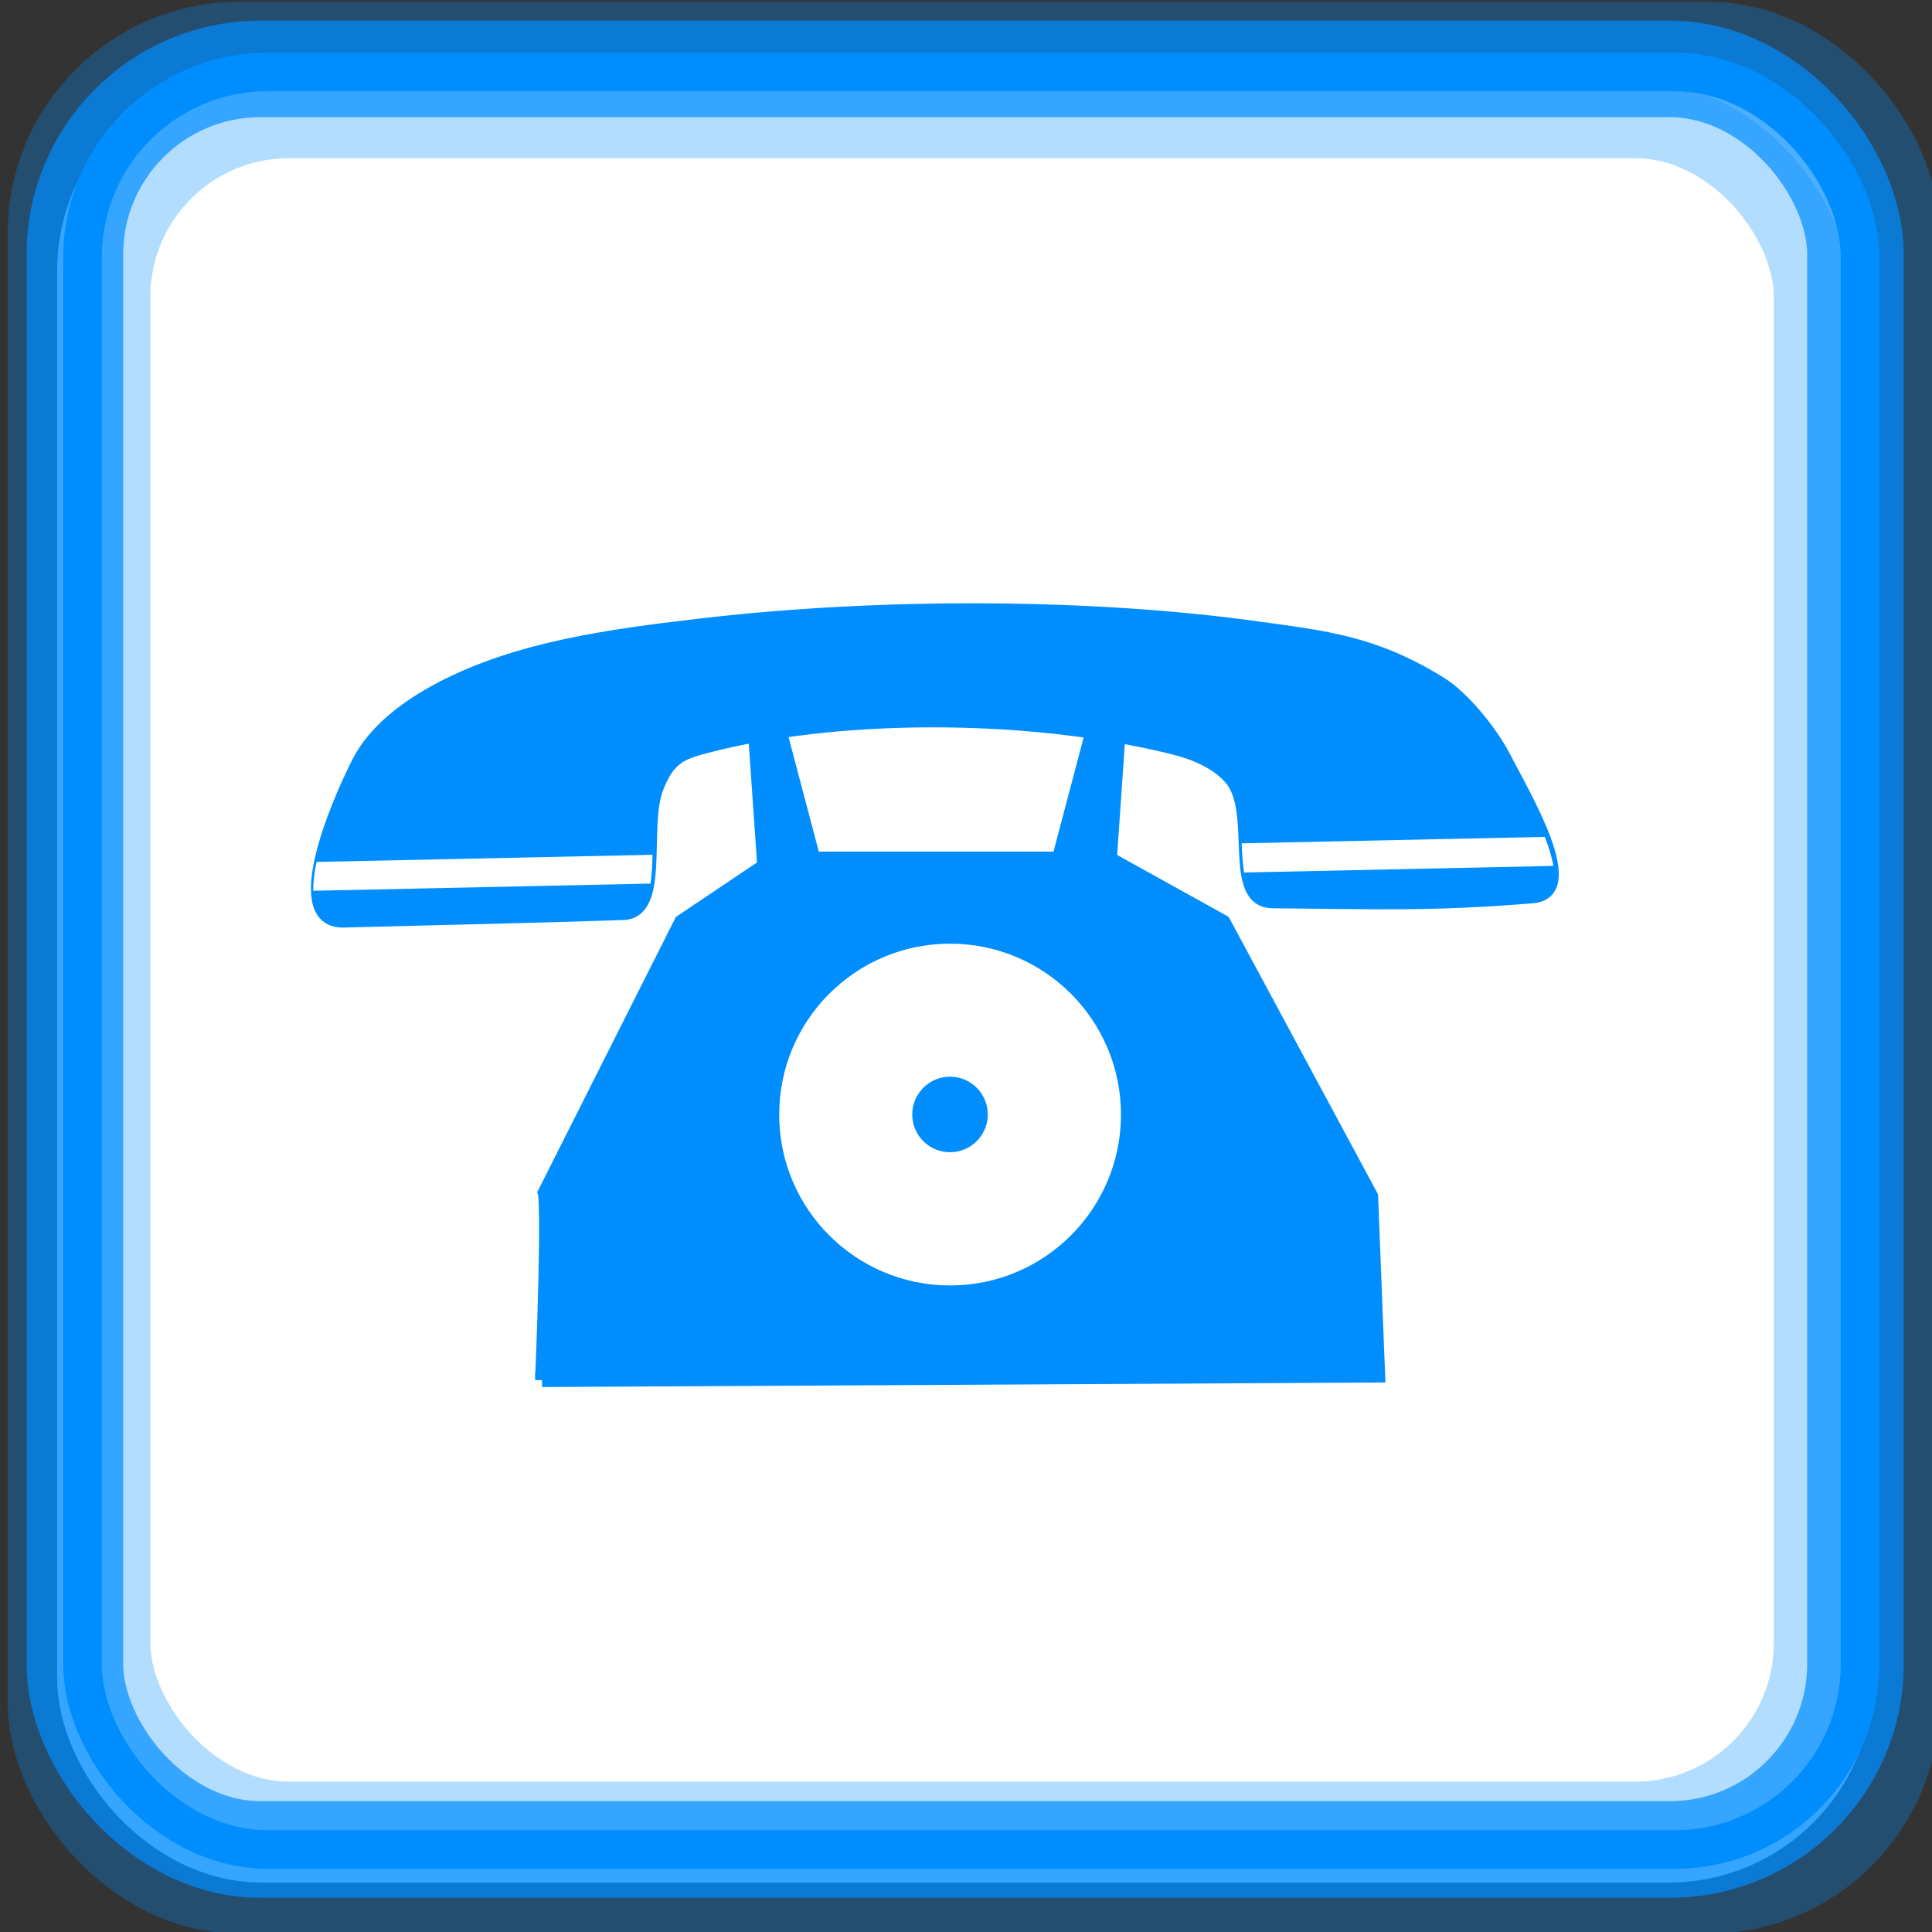 <?xml version="1.0" encoding="UTF-8" standalone="no"?>
<!-- Created with Inkscape (http://www.inkscape.org/) -->

<svg
   xmlns:dc="http://purl.org/dc/elements/1.1/"
   xmlns:cc="http://creativecommons.org/ns#"
   xmlns:rdf="http://www.w3.org/1999/02/22-rdf-syntax-ns#"
   xmlns:svg="http://www.w3.org/2000/svg"
   xmlns="http://www.w3.org/2000/svg"
   xmlns:sodipodi="http://sodipodi.sourceforge.net/DTD/sodipodi-0.dtd"
   xmlns:inkscape="http://www.inkscape.org/namespaces/inkscape"
   width="100"
   height="100"
   id="svg2"
   inkscape:label="Pozadí"
   sodipodi:version="0.32"
   inkscape:version="0.47 r22583"
   sodipodi:docname="bicycles.svg"
   inkscape:output_extension="org.inkscape.output.svg.inkscape"
   version="1.1">
  <rect width="100%" height="100%" fill="#333333" stroke="none"/>
  <defs
     id="defs2963">
    <inkscape:perspective
       sodipodi:type="inkscape:persp3d"
       inkscape:vp_x="0 : 526.18109 : 1"
       inkscape:vp_y="0 : 1000 : 0"
       inkscape:vp_z="744.09448 : 526.18109 : 1"
       inkscape:persp3d-origin="372.04724 : 350.78739 : 1"
       id="perspective346" />
    <inkscape:perspective
       id="perspective4464"
       inkscape:persp3d-origin="0.5 : 0.33333333 : 1"
       inkscape:vp_z="1 : 0.5 : 1"
       inkscape:vp_y="0 : 1000 : 0"
       inkscape:vp_x="0 : 0.5 : 1"
       sodipodi:type="inkscape:persp3d" />
    <inkscape:perspective
       id="perspective4512"
       inkscape:persp3d-origin="0.5 : 0.33333333 : 1"
       inkscape:vp_z="1 : 0.5 : 1"
       inkscape:vp_y="0 : 1000 : 0"
       inkscape:vp_x="0 : 0.5 : 1"
       sodipodi:type="inkscape:persp3d" />
    <inkscape:perspective
       id="perspective4512-4"
       inkscape:persp3d-origin="0.5 : 0.33333333 : 1"
       inkscape:vp_z="1 : 0.5 : 1"
       inkscape:vp_y="0 : 1000 : 0"
       inkscape:vp_x="0 : 0.5 : 1"
       sodipodi:type="inkscape:persp3d" />
    <inkscape:perspective
       id="perspective4919"
       inkscape:persp3d-origin="0.5 : 0.33333333 : 1"
       inkscape:vp_z="1 : 0.5 : 1"
       inkscape:vp_y="0 : 1000 : 0"
       inkscape:vp_x="0 : 0.5 : 1"
       sodipodi:type="inkscape:persp3d" />
    <inkscape:perspective
       id="perspective2838"
       inkscape:persp3d-origin="0.5 : 0.33333333 : 1"
       inkscape:vp_z="1 : 0.5 : 1"
       inkscape:vp_y="0 : 1000 : 0"
       inkscape:vp_x="0 : 0.5 : 1"
       sodipodi:type="inkscape:persp3d" />
    <inkscape:perspective
       id="perspective3621"
       inkscape:persp3d-origin="0.5 : 0.33333333 : 1"
       inkscape:vp_z="1 : 0.5 : 1"
       inkscape:vp_y="0 : 1000 : 0"
       inkscape:vp_x="0 : 0.5 : 1"
       sodipodi:type="inkscape:persp3d" />
    <inkscape:perspective
       id="perspective3629"
       inkscape:persp3d-origin="0.5 : 0.33333333 : 1"
       inkscape:vp_z="1 : 0.5 : 1"
       inkscape:vp_y="0 : 1000 : 0"
       inkscape:vp_x="0 : 0.5 : 1"
       sodipodi:type="inkscape:persp3d" />
  </defs>
  <sodipodi:namedview
     id="base"
     pagecolor="#ffffff"
     bordercolor="#666666"
     borderopacity="1.0"
     inkscape:pageopacity="0.0"
     inkscape:pageshadow="2"
     inkscape:zoom="2.52218"
     inkscape:cx="37.522054"
     inkscape:cy="43.761424"
     inkscape:document-units="px"
     inkscape:current-layer="layer1"
     inkscape:window-width="1024"
     inkscape:window-height="549"
     inkscape:window-x="0"
     inkscape:window-y="0"
     showgrid="false"
     inkscape:window-maximized="1" />
  <g
     inkscape:label="Vrstva 1"
     inkscape:groupmode="layer"
     id="layer1"
     transform="translate(0,-952.362)">
    <rect
       style="fill:#ffffff;fill-opacity:1;stroke:#ffffff;stroke-width:1.997;stroke-linejoin:round;stroke-miterlimit:4;stroke-opacity:1;stroke-dasharray:none"
       id="rect4438-0-8"
       width="92.003"
       height="92.003"
       x="3.955"
       y="956.8"
       rx="9.584"
       ry="9.584" />
    <rect
       style="fill:none;stroke:#008eff;stroke-width:4;stroke-linejoin:round;stroke-miterlimit:4;stroke-opacity:0.3;stroke-dasharray:none"
       id="rect4438"
       width="96"
       height="96"
       x="2.396"
       y="954.449"
       rx="10"
       ry="10" />
    <rect
       style="fill:none;stroke:#008eff;stroke-width:5;stroke-linejoin:round;stroke-miterlimit:4;stroke-opacity:0.7;stroke-dasharray:none"
       id="rect4438-57"
       width="92.16"
       height="92.16"
       x="3.877"
       y="955.929"
       rx="9.6"
       ry="9.6" />
    <rect
       style="fill:none;stroke:#008eff;stroke-width:3.986;stroke-linejoin:round;stroke-miterlimit:4;stroke-opacity:0.3;stroke-dasharray:none"
       id="rect4438-5"
       width="88.014"
       height="88.014"
       x="5.79"
       y="958.558"
       rx="9.168"
       ry="9.168" />
    <rect
       style="fill:none;stroke:#008eff;stroke-width:1.997;stroke-linejoin:round;stroke-miterlimit:4;stroke-opacity:1;stroke-dasharray:none"
       id="rect4438-0"
       width="92.003"
       height="92.003"
       x="4.272"
       y="956.087"
       rx="9.584"
       ry="9.584" />
    <g
       id="g3611"
       transform="matrix(0.042,0,0,0.042,48.449,985.129)">
      <path
         sodipodi:nodetypes="ccccc"
         id="path7775"
         d="m -211.887,283.518 -11.411,-165.293 29.843,-0.327 43.726,165.62 -62.158,0 z"
         style="fill:#008eff;fill-opacity:1;stroke:#008eff;stroke-width:17.384px;stroke-linecap:butt;stroke-linejoin:miter;stroke-opacity:1" />
      <path
         sodipodi:nodetypes="ccccccccc"
         id="path7773"
         d="m -485.522,920.596 c 8.668,-216.683 3.329,-230.921 3.329,-230.921 l 168.211,-333.92 115.857,-77.776 411.696,0.002 140.627,78.004 182.013,338.024 8.667,221.015 -1030.401,5.571 z"
         style="fill:#008eff;fill-opacity:1;stroke:#008eff;stroke-width:17.185px;stroke-linecap:butt;stroke-linejoin:miter;stroke-opacity:1" />
      <path
         sodipodi:nodetypes="ccccc"
         id="path7775-7"
         d="m 214.38,275.193 11.411,-165.293 -29.843,-0.327 -43.726,165.62 62.158,0 z"
         style="fill:#008eff;fill-opacity:1;stroke:#008eff;stroke-width:17.384px;stroke-linecap:butt;stroke-linejoin:miter;stroke-opacity:1" />
      <path
         transform="matrix(15.072,0,0,15.072,14769.976,19084.835)"
         d="m -964.839,-1226.874 c 0,7.717 -6.256,13.973 -13.973,13.973 -7.717,0 -13.973,-6.256 -13.973,-13.973 0,-7.717 6.256,-13.973 13.973,-13.973 7.717,0 13.973,6.256 13.973,13.973 z"
         sodipodi:ry="13.973208"
         sodipodi:rx="13.973208"
         sodipodi:cy="-1226.8743"
         sodipodi:cx="-978.81177"
         id="path3291"
         style="fill:#ffffff;fill-opacity:1;fill-rule:nonzero;stroke:none"
         sodipodi:type="arc" />
      <path
         transform="matrix(17.185,0,0,17.185,16878.424,21808.253)"
         d="m -978.45,-1234.506 c 0,1.496 -1.212,2.708 -2.708,2.708 -1.496,0 -2.708,-1.212 -2.708,-2.708 0,-1.496 1.212,-2.708 2.708,-2.708 1.496,0 2.708,1.212 2.708,2.708 z"
         sodipodi:ry="2.7080786"
         sodipodi:rx="2.7080786"
         sodipodi:cy="-1234.5061"
         sodipodi:cx="-981.15771"
         id="path3315"
         style="fill:#008eff;fill-opacity:1;fill-rule:nonzero;stroke:none"
         sodipodi:type="arc" />
      <path
         sodipodi:nodetypes="csaaasscssaasss"
         id="path7777-4-0"
         d="m -385.547,346.254 c -86.343,2.993 -145.219,4.163 -343.879,9.3 -70.054,1.804 -13.364,-137.071 16.766,-196.443 20.225,-39.849 61.009,-69.997 102.114,-91.528 95.486,-50.007 208.869,-64.993 317.3,-77.812 228.274,-26.986 489.043,-24.802 689.997,3.27 81.324,11.363 142.443,17.048 224.71,67.917 29.779,18.413 64.004,61.792 79.5,91.913 26.258,51.044 96.36,167.555 34.073,172.762 -119.542,9.993 -188.912,7.433 -319.911,6.171 -57.034,-0.552 -16.75,-111.088 -52.835,-152.393 -17.203,-19.689 -44.726,-30.972 -71.005,-37.449 -185.247,-45.666 -419.494,-42.292 -575.029,-1.148 -29.071,7.688 -45.499,13.204 -59.71,50.697 -18.561,48.966 9.08,152.971 -42.09,154.747 z"
         style="fill:#008eff;fill-opacity:1;stroke:#008eff;stroke-width:14.747px;stroke-linecap:butt;stroke-linejoin:miter;stroke-opacity:1" />
      <path
         id="path7777-4"
         d="m 376.64,259.15 c 0.478,12.574 1.424,25.089 2.945,35.927 l 381.143,-8.13 c -1.73,-10.813 -5.522,-22.967 -10.568,-35.765 l -373.52,7.968 z"
         style="fill:#ffffff;fill-opacity:1;stroke:none" />
      <path
         id="path7777-9"
         d="m -763.369,282.053 c -2.892,12.836 -4.197,24.902 -4.161,35.539 l 415.649,-8.866 c 1.663,-10.78 2.166,-22.89 2.522,-35.504 l -414.01,8.831 z"
         style="fill:#ffffff;fill-opacity:1;stroke:none" />
    </g>
  </g>
</svg>
